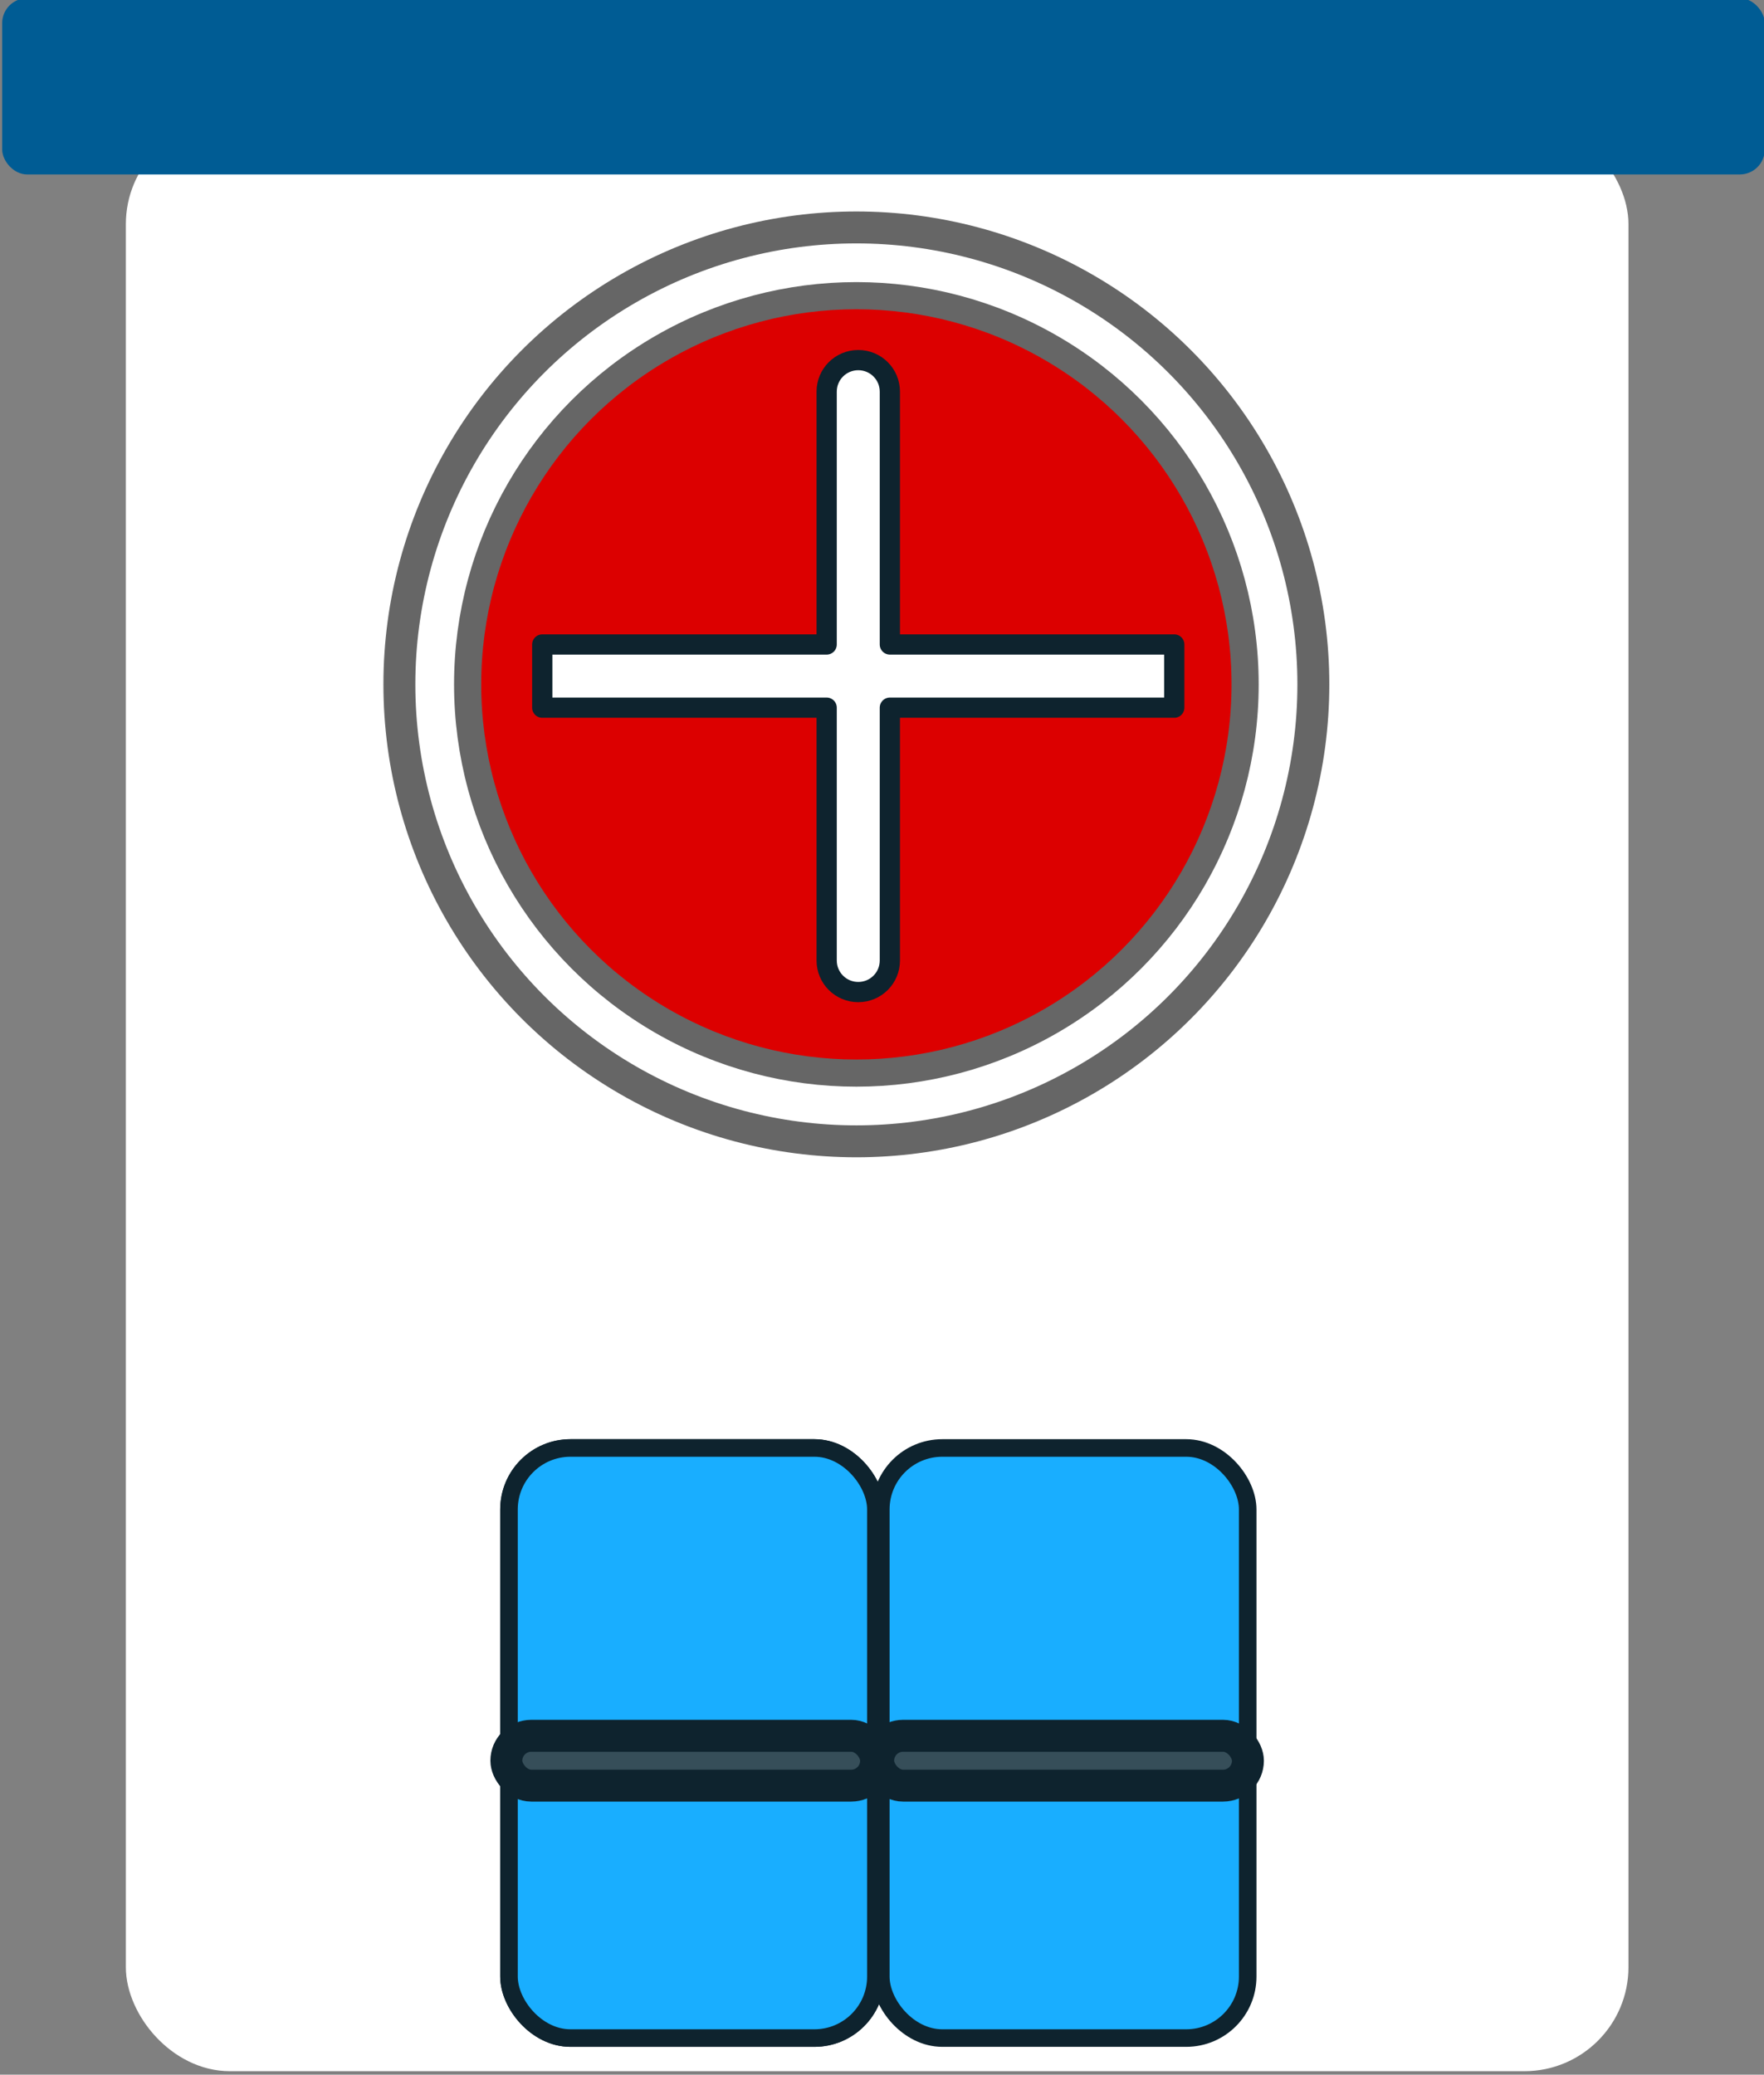 <?xml version="1.0" encoding="UTF-8" standalone="no"?>
<!-- Created with Inkscape (http://www.inkscape.org/) -->

<svg
   width="59.227mm"
   height="69.663mm"
   viewBox="0 0 59.227 69.663"
   version="1.1"
   id="svg1"
   inkscape:version="1.3.2 (091e20e, 2023-11-25, custom)"
   sodipodi:docname="Hospital.svg"
   xmlns:inkscape="http://www.inkscape.org/namespaces/inkscape"
   xmlns:sodipodi="http://sodipodi.sourceforge.net/DTD/sodipodi-0.dtd"
   xmlns="http://www.w3.org/2000/svg"
   xmlns:svg="http://www.w3.org/2000/svg">
  <rect x="0" y="0" width="59.227" height="69.663" fill="#808080" stroke="none"/>
  <sodipodi:namedview
     id="namedview1"
     pagecolor="#ffffff"
     bordercolor="#000000"
     borderopacity="0.25"
     inkscape:showpageshadow="2"
     inkscape:pageopacity="0.0"
     inkscape:pagecheckerboard="0"
     inkscape:deskcolor="#d1d1d1"
     inkscape:document-units="mm"
     inkscape:zoom="0.71891835"
     inkscape:cx="-80.676756"
     inkscape:cy="216.29716"
     inkscape:window-width="1920"
     inkscape:window-height="1010"
     inkscape:window-x="1699"
     inkscape:window-y="-6"
     inkscape:window-maximized="1"
     inkscape:current-layer="layer1" />
  <defs
     id="defs1" />
  <g
     inkscape:label="Layer 1"
     inkscape:groupmode="layer"
     id="layer1"
     transform="translate(-141.817,-89.165)">
    <g
       id="g83"
       transform="matrix(0.536,0,0,0.536,233.618,13.947)">
      <rect
         style="fill:#ffffff;stroke:#ffffff;stroke-width:2;stroke-linecap:square;stroke-linejoin:round"
         id="rect74"
         width="92.124"
         height="120.229"
         x="-162.387"
         y="148.855"
         ry="5.52" />
      <circle
         style="fill:#ffffff;stroke:#666666;stroke-width:2;stroke-linecap:square;stroke-linejoin:round"
         id="path74"
         cx="-117.627"
         cy="183.206"
         r="28.626" />
      <circle
         style="fill:#dc0000;stroke:#666666;stroke-width:1.701;stroke-linecap:square;stroke-linejoin:round"
         id="circle74"
         cx="-117.627"
         cy="183.206"
         r="24.351" />
      <path
         id="rect75"
         style="fill:#ffffff;stroke:#0e232e;stroke-width:1.268;stroke-linecap:square;stroke-linejoin:round"
         d="m -117.508,162.891 c -1.097,0 -1.98,0.883 -1.98,1.979 v 15.836 h -17.815 v 3.959 h 17.815 v 15.836 c 0,1.097 0.883,1.98 1.98,1.98 1.097,0 1.979,-0.883 1.979,-1.98 v -15.836 h 17.815 v -3.959 h -17.815 v -15.836 c 0,-1.097 -0.883,-1.979 -1.979,-1.979 z" />
      <g
         id="g82"
         transform="translate(-4.238)">
        <rect
           style="fill:#19aeff;stroke:#0e232e;stroke-width:1.1;stroke-linecap:square;stroke-linejoin:round"
           id="rect76"
           width="22.982"
           height="36.967"
           x="-135.149"
           y="231.041"
           ry="3.851" />
        <g
           id="g81">
          <rect
             style="fill:#19aeff;stroke:#0e232e;stroke-width:1.1;stroke-linecap:square;stroke-linejoin:round"
             id="rect77"
             width="22.982"
             height="36.967"
             x="-135.149"
             y="231.041"
             ry="3.851" />
        </g>
        <rect
           style="fill:#364e59;stroke:#0e232e;stroke-width:2;stroke-linecap:square;stroke-linejoin:round"
           id="rect78"
           width="23.161"
           height="3.123"
           x="-135.314"
           y="249.072"
           ry="1.561" />
        <g
           id="g80">
          <rect
             style="fill:#19aeff;stroke:#0e232e;stroke-width:1.1;stroke-linecap:square;stroke-linejoin:round"
             id="rect79"
             width="22.982"
             height="36.967"
             x="-111.858"
             y="231.041"
             ry="3.851" />
          <rect
             style="fill:#364e59;stroke:#0e232e;stroke-width:2;stroke-linecap:square;stroke-linejoin:round"
             id="rect80"
             width="23.161"
             height="3.123"
             x="-112.023"
             y="249.072"
             ry="1.561" />
        </g>
      </g>
      <rect
         style="fill:#005c94;stroke:none;stroke-width:2;stroke-linecap:square;stroke-linejoin:round"
         id="rect82"
         width="110.409"
         height="11.041"
         x="-171.134"
         y="140.219"
         ry="1.561" />
    </g>
  </g>
</svg>
